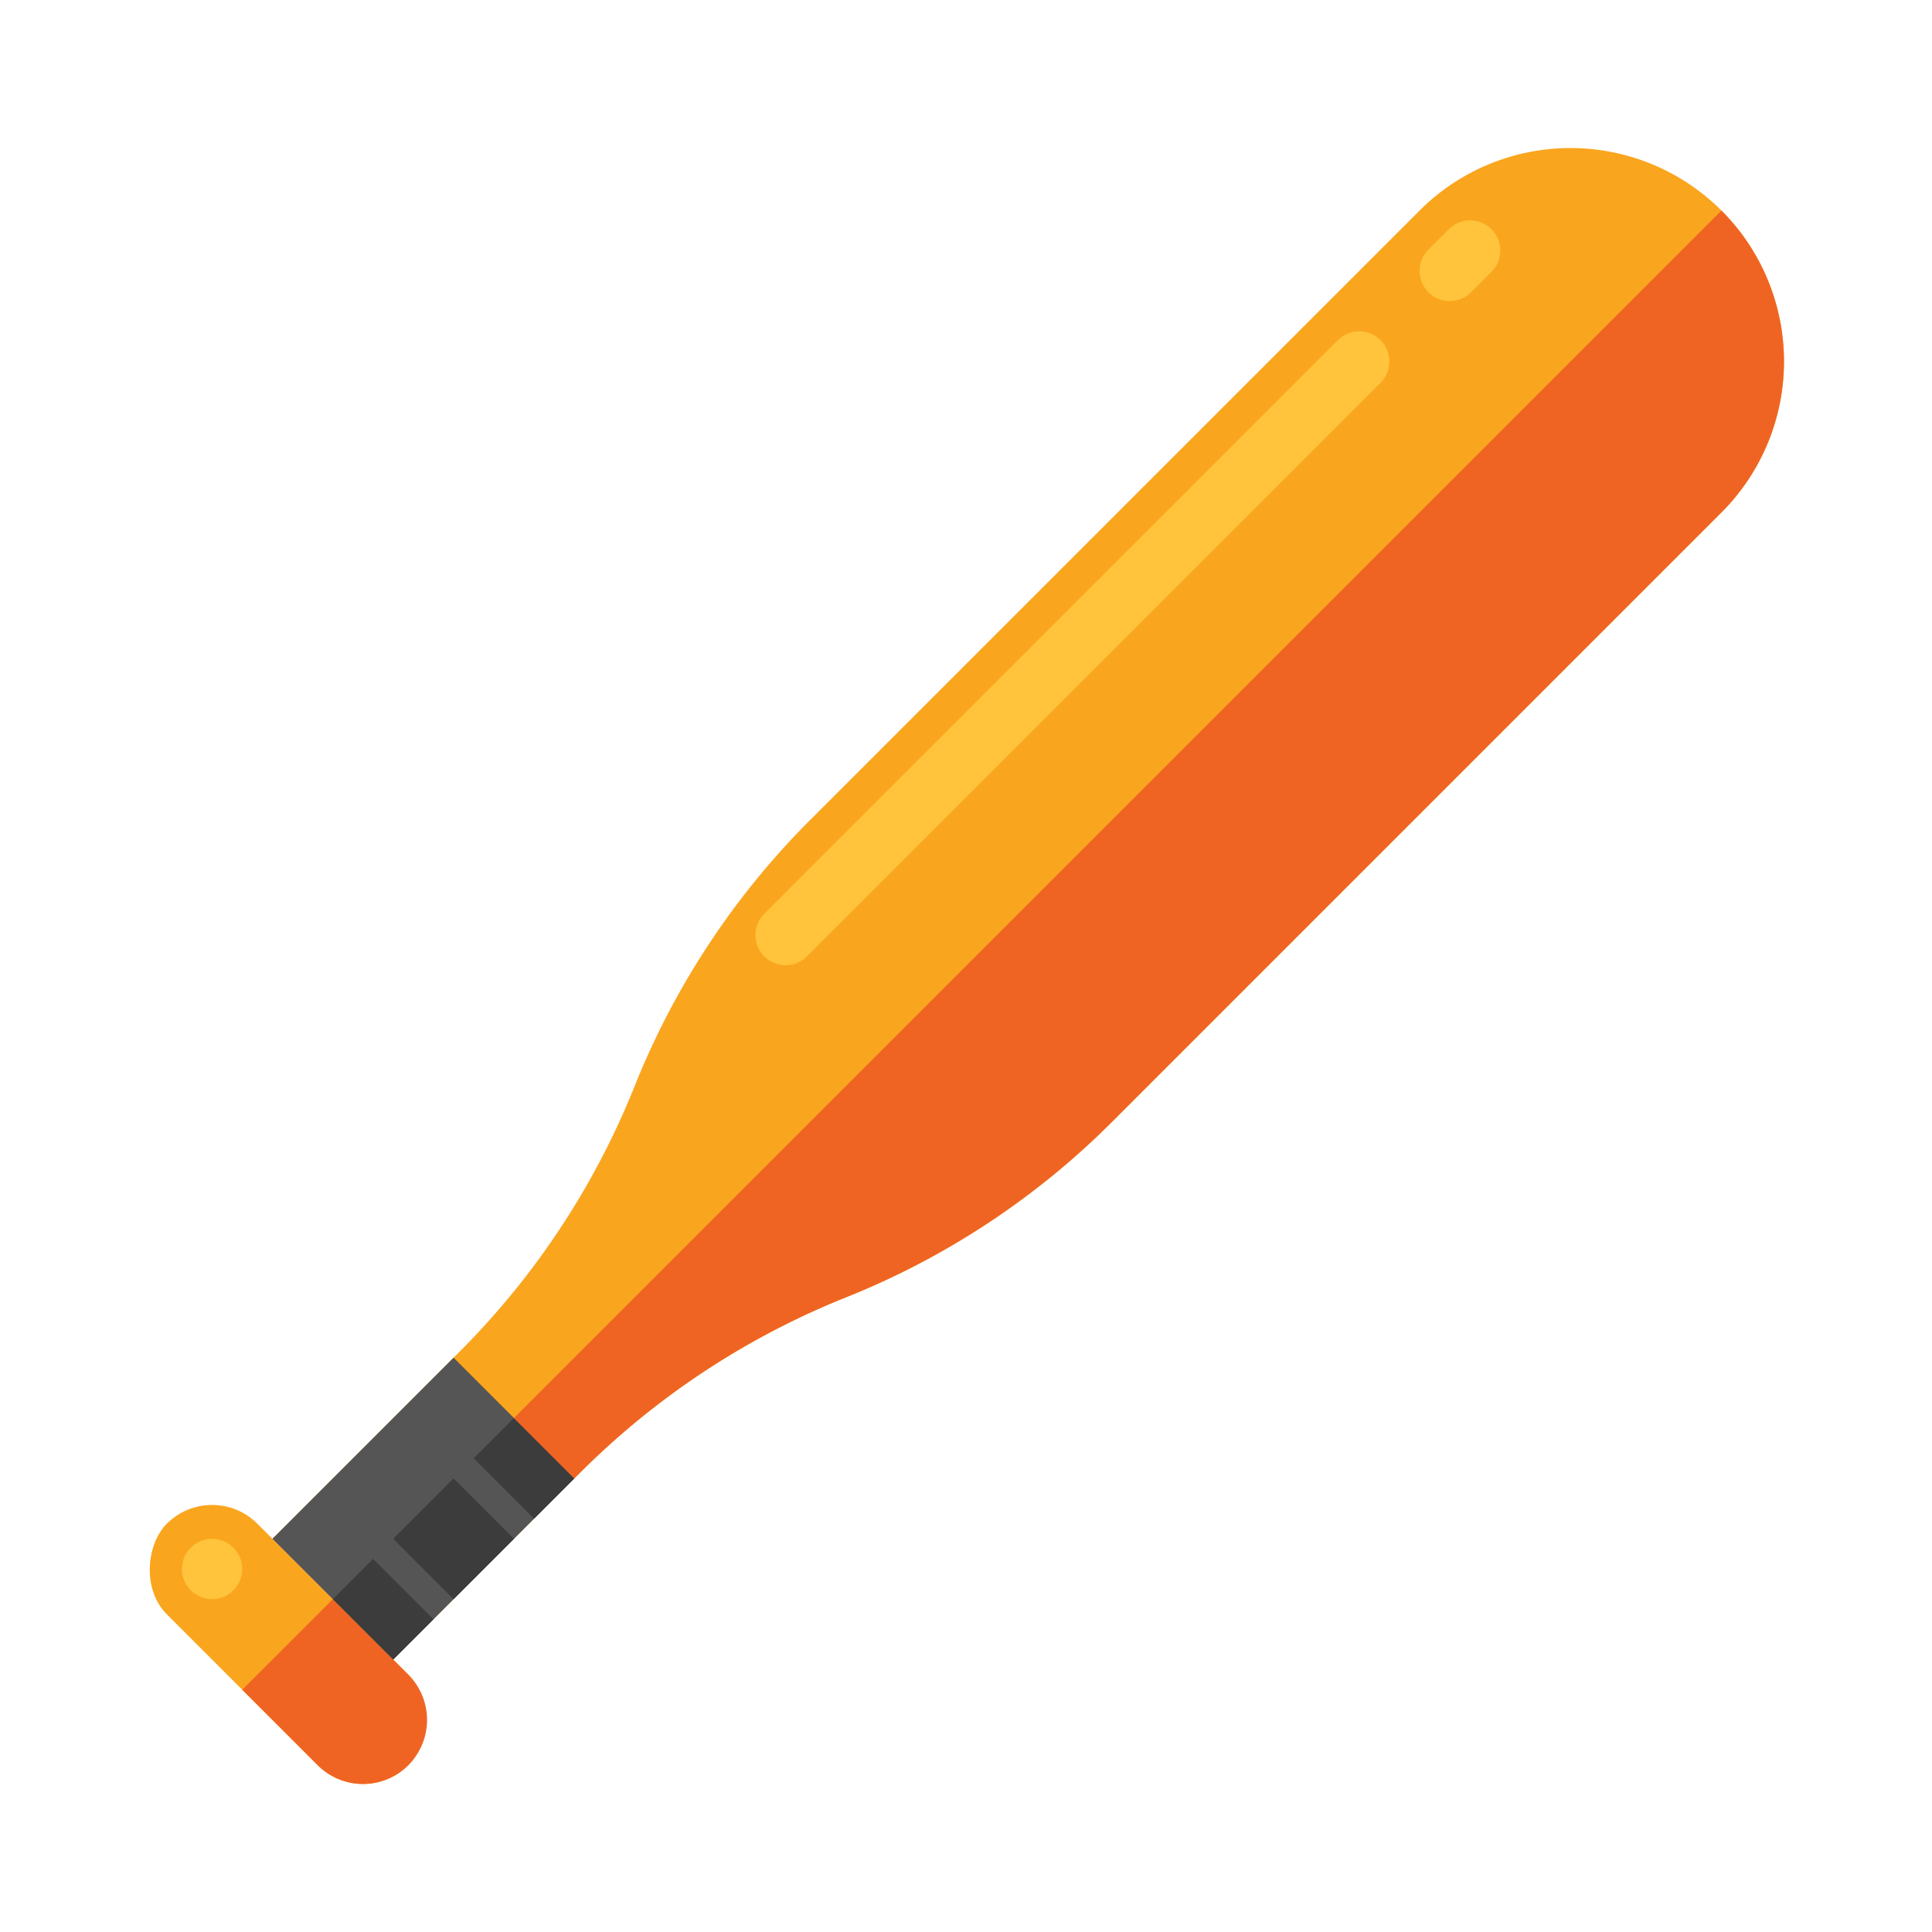 <svg xmlns="http://www.w3.org/2000/svg" viewBox="0 0 512 512"><title>70 Rage Room Icons - Expanded</title><path d="M456.2,135.8,294.664,297.336A209.891,209.891,0,0,1,224.2,343.8h0a209.891,209.891,0,0,0-70.463,46.463L104.2,439.8l-32-32,49.537-49.537A209.891,209.891,0,0,0,168.2,287.8h0a209.891,209.891,0,0,1,46.463-70.463L376.2,55.8a56.569,56.569,0,0,1,80,0h0A56.569,56.569,0,0,1,456.2,135.8Z" fill="#faa51e"/><rect x="30.946" y="418.828" width="90.51" height="33.941" rx="16.971" ry="16.971" transform="translate(330.475 73.76) rotate(45)" fill="#faa51e"/><path d="M69.574,434.828H97.858A16.971,16.971,0,0,1,114.828,451.8v0A16.971,16.971,0,0,1,97.858,468.77H69.574a0,0,0,0,1,0,0V434.828a0,0,0,0,1,0,0Z" transform="translate(346.475 67.133) rotate(45)" fill="#f06423"/><rect x="89.574" y="365.858" width="45.255" height="67.882" transform="translate(315.563 37.76) rotate(45)" fill="#555"/><rect x="108.887" y="396.485" width="22.627" height="22.627" transform="translate(-253.151 204.436) rotate(-45)" fill="#3c3c3c"/><rect x="93.992" y="415.152" width="15.085" height="22.627" transform="translate(-271.818 196.705) rotate(-45)" fill="#3c3c3c"/><polygon points="136.201 375.799 125.534 386.466 141.534 402.466 136.201 407.799 152.201 391.799 136.201 375.799" fill="#3c3c3c"/><path d="M456.2,55.8l-320,320,16,16,1.537-1.537A209.891,209.891,0,0,1,224.2,343.8h0a209.891,209.891,0,0,0,70.463-46.463L456.2,135.8a56.569,56.569,0,0,0,0-80Z" fill="#f06423"/><path d="M384.2,79.8a8,8,0,0,1-5.657-13.657l5.334-5.333a8,8,0,1,1,11.313,11.313l-5.333,5.334A7.976,7.976,0,0,1,384.2,79.8Z" fill="#ffc33c"/><path d="M208.2,255.8a8,8,0,0,1-5.657-13.657l152-152a8,8,0,1,1,11.314,11.314l-152,152A7.976,7.976,0,0,1,208.2,255.8Z" fill="#ffc33c"/><circle cx="56.201" cy="415.799" r="8" fill="#ffc33c"/></svg>